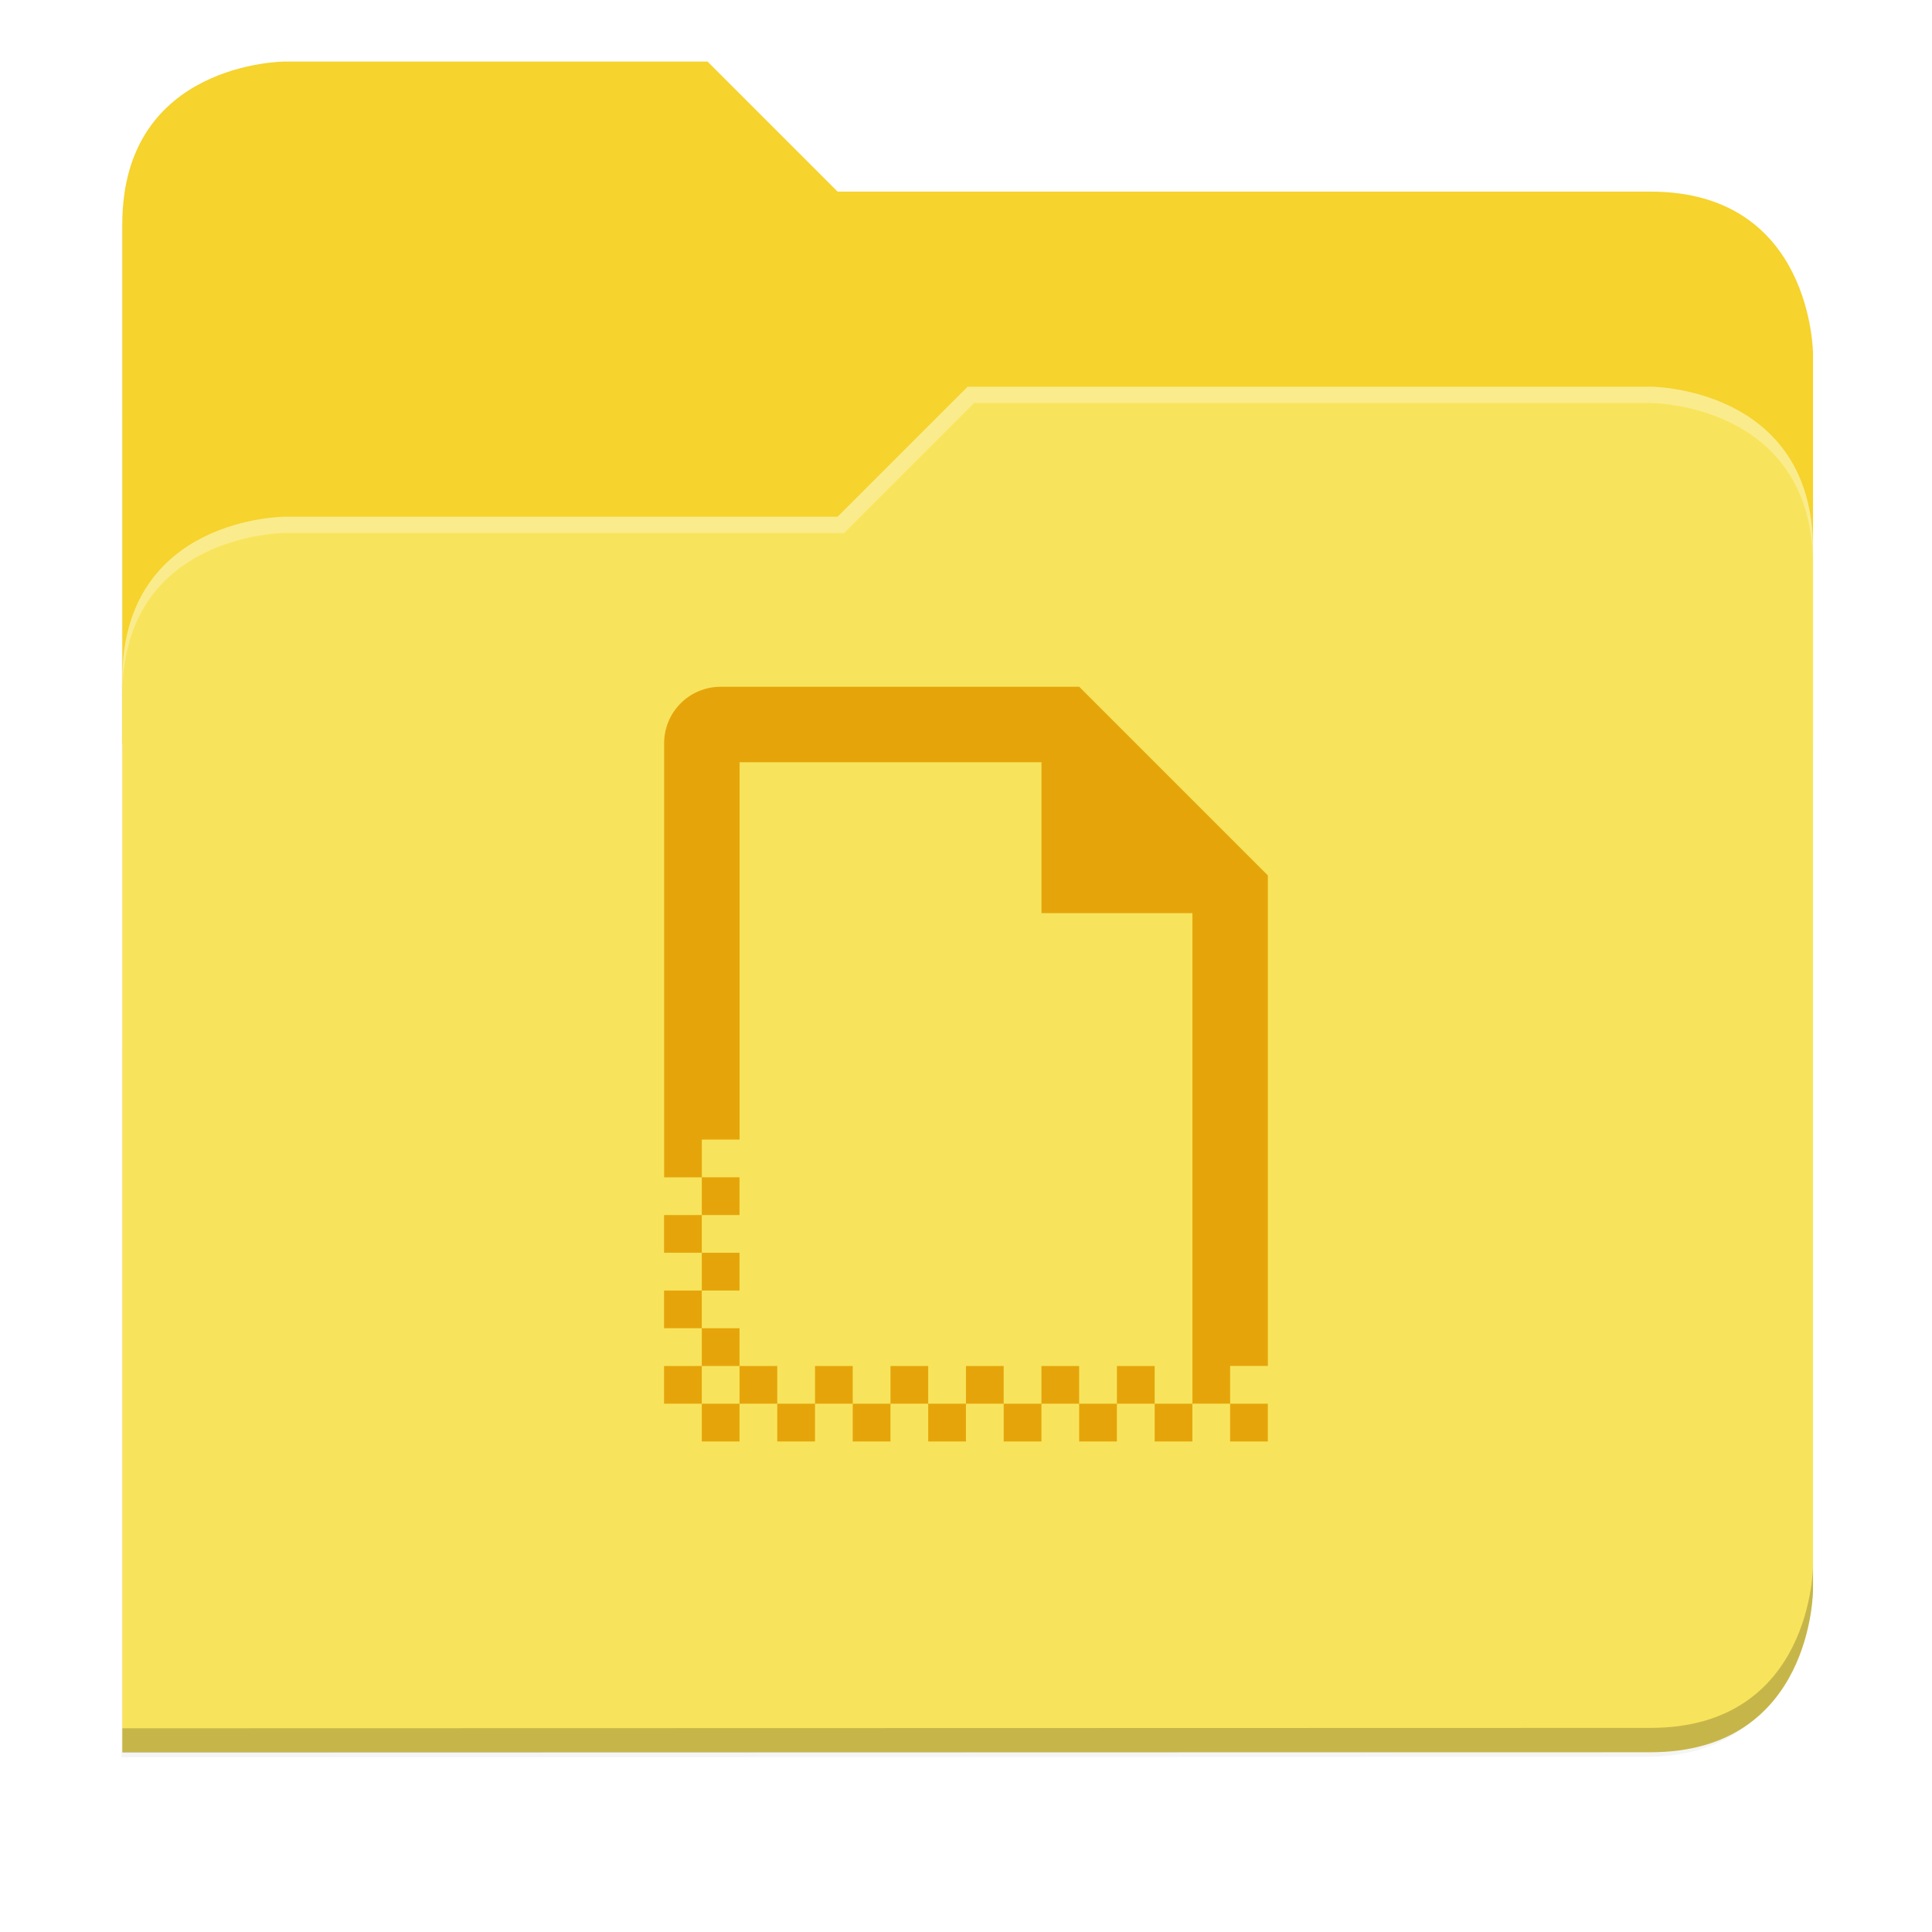 <svg xmlns="http://www.w3.org/2000/svg" xmlns:xlink="http://www.w3.org/1999/xlink" width="256" height="256" version="1.1" viewBox="0 0 67.73 67.73">
 <defs>
  <!-- drop shadow -->
  <filter id="drop_shadow" width="1.024" height="1.024" x="-.01" y="-.01" style="color-interpolation-filters:sRGB">
   <feGaussianBlur id="feGaussianBlur1304" stdDeviation="2.08"/>
  </filter>

  <!-- primary shadow -->
  <clipPath id="primary_shadow_clip" clipPathUnits="userSpaceOnUse">
   <path style="fill:#f8e45c" d="M 192,-164 H 88 c 0,0 -40,0 -40,40 V 4 h 416 v -96 c 0,0 0,-40 -40,-40 H 224 Z"/>
  </clipPath>
  <filter id="primary_shadow" width="1.217" height="1.269" x="-.11" y="-.13" style="color-interpolation-filters:sRGB">
   <feGaussianBlur id="feGaussianBlur1531" stdDeviation="18.8"/>
  </filter>
 </defs>

 <path id="drop_shadow"        fill="#000"    filter="url(#drop_shadow)"    opacity="0.2" d="m 88,-162 c 0,0 -40,0 -40,40 l -0.035,128 h 0.033 l -0.033,248.094 376.035,-0.094 c 40,0 40,-40 40,-40 v -208 -48 -48 c 0,0 0,-40 -40,-40 h -200 l -32,-32 z" transform="matrix(0.142,0,0,0.142,-2.551,25.525)"/>
 <path id="secondary"          fill="#f6d32d" filter="none"                 opacity="1.0" d="m 24.805,2.158 h -14.818 c 0,0 -5.699,0 -5.699,5.699 v 18.237 h 59.271 v -13.678 c 0,0 0,-5.699 -5.699,-5.699 h -28.496 z"/>
 <path id="primary_shadow"     fill="#000"    filter="url(#primary_shadow)" opacity="0.1" clip-path="url(#primary_shadow_clip)" d="m 256,-80 -32,32 h -136 c 0,0 -40,0 -40,40 v 264 h 376 c 40,0 40,-40 40,-40 v -256 c 0,-40 -40,-40 -40,-40 z" transform="matrix(0.142,0,0,0.142,-2.551,25.525)"/>
 <path id="primary"            fill="#f8e45c" filter="none"                 opacity="1.0" d="m 33.923,13.556 -4.559,4.559 h -19.377 c 0,0 -5.699,0 -5.699,5.699 v 37.614 h 53.572 c 5.699,0 5.699,-5.699 5.699,-5.699 v -36.474 c 0,-5.699 -5.699,-5.699 -5.699,-5.699 z"/>
 <path id="highlighing_shadow" fill="#000"    filter="none"                 opacity="0.2" d="m 63.559,54.875 c 0,0 0,5.699 -5.699,5.699 l -53.571,0.013 -5.69e-4,0.855 53.572,-0.013 c 5.699,0 5.699,-5.699 5.699,-5.699 z"/>
 <path id="highlighting"       fill="#ffffff" filter="none"                 opacity="0.3" d="m 33.923,13.556 -4.559,4.559 h -19.377 c 0,0 -5.699,0 -5.699,5.699 v 0.57 c 0,-5.699 5.699,-5.699 5.699,-5.699 h 19.604 l 4.559,-4.559 h 23.71 c 0,0 5.699,0 5.699,5.699 v -0.57 c 0,-5.699 -5.699,-5.699 -5.699,-5.699 z"/>
 <path id="template"           fill="#e5a50a" d="m 25.266,24.076 c -1.099,0 -1.984,0.885 -1.984,1.984 v 15.213 h 1.323 v -1.323 h 1.323 v -13.229 h 10.583 v 5.291 h 5.291 v 15.874 1.323 h 1.323 v -1.323 h 1.323 v -17.197 l -6.614,-6.614 z m 17.858,25.134 v 1.323 h 1.323 v -1.323 z m -1.323,0 h -1.323 v 1.323 h 1.323 z m -1.323,0 v -1.323 h -1.323 v 1.323 z m -1.323,0 h -1.323 v 1.323 h 1.323 z m -1.323,0 v -1.323 h -1.323 v 1.323 z m -1.323,0 h -1.323 v 1.323 h 1.323 z m -1.323,0 v -1.323 h -1.323 v 1.323 z m -1.323,0 h -1.323 v 1.323 h 1.323 z m -1.323,0 v -1.323 h -1.323 v 1.323 z m -1.323,0 h -1.323 v 1.323 h 1.323 z m -1.323,0 v -1.323 h -1.323 v 1.323 z m -1.323,0 h -1.323 v 1.323 h 1.323 z m -1.323,0 v -1.323 h -1.323 v 1.323 z m -1.323,0 h -1.323 v 1.323 h 1.323 z m -1.323,0 v -1.323 h -1.323 v 1.323 z m 0,-1.323 h 1.323 v -1.323 h -1.323 z m 0,-1.323 v -1.323 h -1.323 v 1.323 z m 0,-1.323 h 1.323 v -1.323 h -1.323 z m 0,-1.323 v -1.323 h -1.323 v 1.323 z m 0,-1.323 h 1.323 v -1.323 h -1.323 z"/>
</svg>
